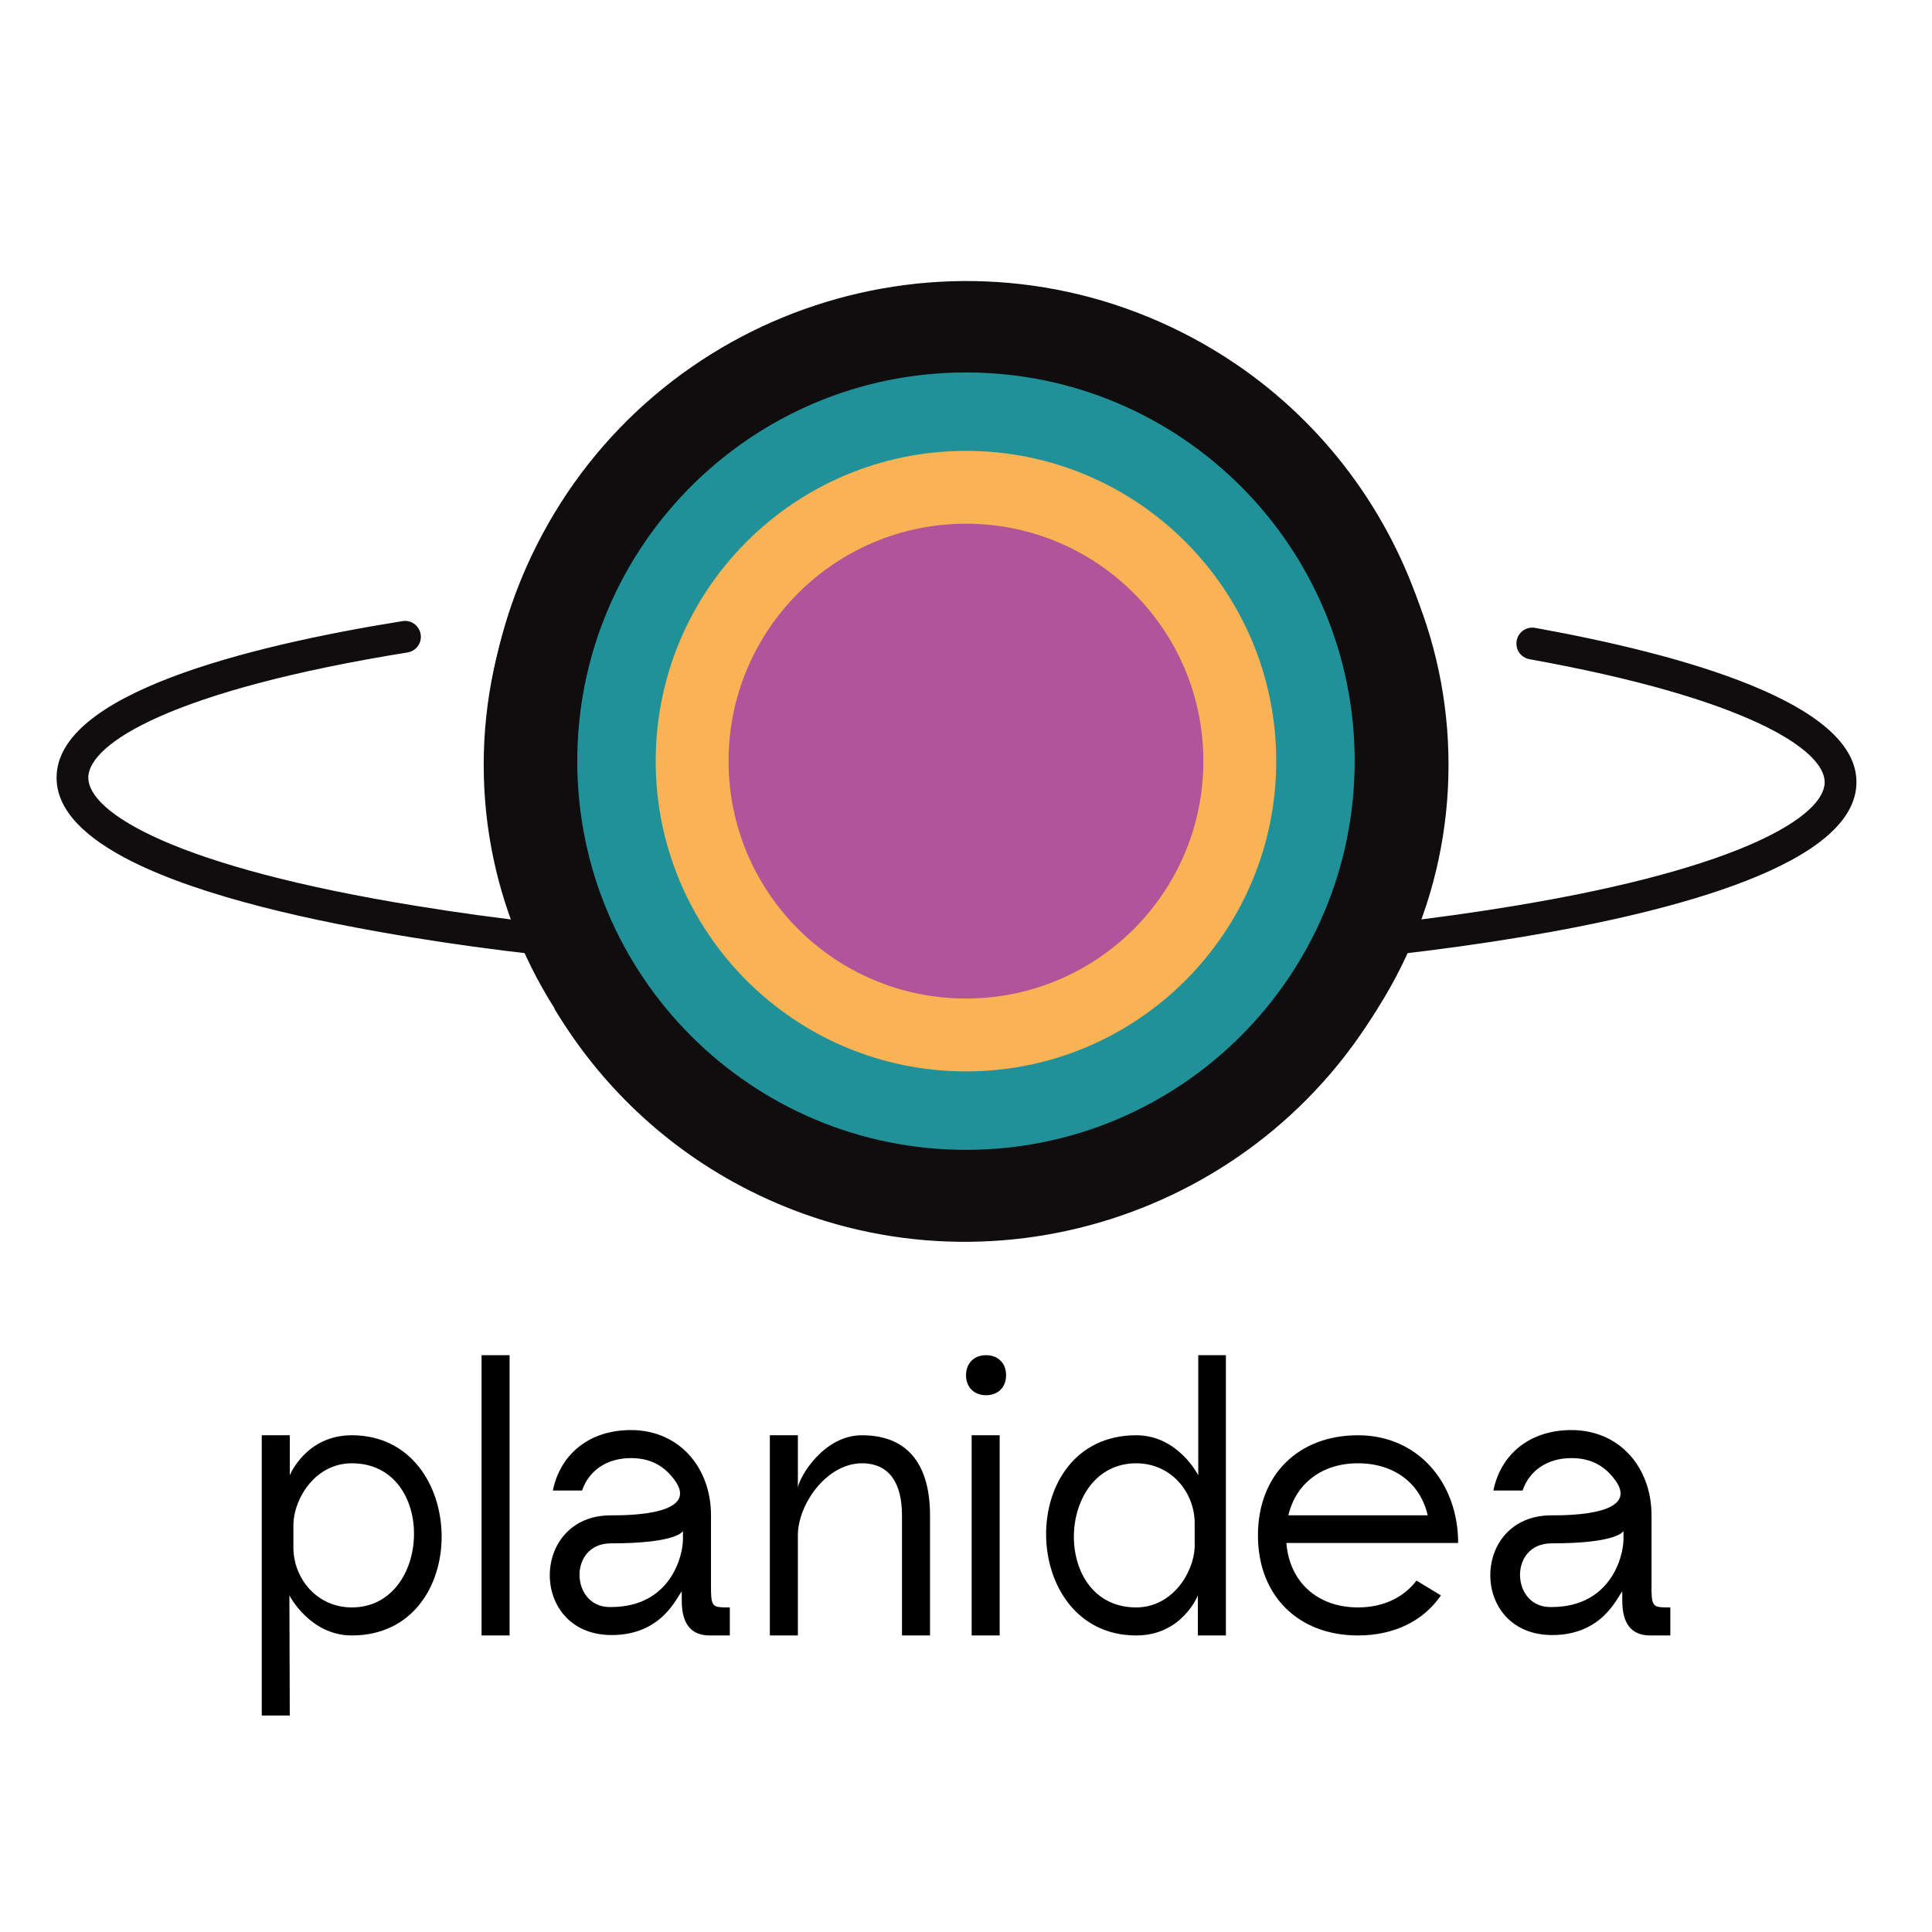 <svg xmlns="http://www.w3.org/2000/svg" xmlns:xlink="http://www.w3.org/1999/xlink" width="500" zoomAndPan="magnify" viewBox="0 0 375 375" height="500" preserveAspectRatio="xMidYMid meet" version="1.0"><defs><clipPath id="995628bbf8"><path d="M 94 54.32 L 281 54.32 L 281 168.914 L 94 168.914 Z M 94 54.32 " clip-rule="nonzero"/></clipPath><clipPath id="47fa212f00"><path d="M 89.426 -7.383 L 370.523 134.211 L 285.617 302.766 L 4.523 161.172 Z M 89.426 -7.383 " clip-rule="nonzero"/></clipPath><clipPath id="c7aaaff077"><path d="M 89.426 -7.383 L 370.523 134.211 L 285.617 302.766 L 4.523 161.172 Z M 89.426 -7.383 " clip-rule="nonzero"/></clipPath><clipPath id="44f92b8065"><path d="M 107 195.238 L 268 195.238 L 268 241.695 L 107 241.695 Z M 107 195.238 " clip-rule="nonzero"/></clipPath><clipPath id="6d8b2c66e6"><path d="M 89.426 -7.383 L 370.523 134.211 L 285.617 302.766 L 4.523 161.172 Z M 89.426 -7.383 " clip-rule="nonzero"/></clipPath><clipPath id="0587fd2c2f"><path d="M 89.426 -7.383 L 370.523 134.211 L 285.617 302.766 L 4.523 161.172 Z M 89.426 -7.383 " clip-rule="nonzero"/></clipPath><clipPath id="ed95c87f01"><path d="M 141.953 126.203 L 271.25 191.332 L 228.773 275.656 L 99.477 210.527 Z M 141.953 126.203 " clip-rule="nonzero"/></clipPath><clipPath id="d645766706"><path d="M 141.953 126.203 L 271.25 191.332 L 229.824 273.57 L 100.527 208.441 Z M 141.953 126.203 " clip-rule="nonzero"/></clipPath><clipPath id="f77358bbf8"><path d="M 10.957 120.133 L 360.934 120.133 L 360.934 189.82 L 10.957 189.82 Z M 10.957 120.133 " clip-rule="nonzero"/></clipPath><clipPath id="52309c3048"><path d="M 89.426 -7.383 L 370.523 134.211 L 285.617 302.766 L 4.523 161.172 Z M 89.426 -7.383 " clip-rule="nonzero"/></clipPath><clipPath id="deb6c18319"><path d="M 89.426 -7.383 L 370.523 134.211 L 285.617 302.766 L 4.523 161.172 Z M 89.426 -7.383 " clip-rule="nonzero"/></clipPath><clipPath id="b7194743aa"><path d="M 86.031 -0.637 L 367.109 140.949 L 284.988 303.973 L 3.91 162.387 Z M 86.031 -0.637 " clip-rule="nonzero"/></clipPath><clipPath id="355745358c"><path d="M 86.031 -0.637 L 367.109 140.949 L 286.039 301.891 L 4.961 160.301 Z M 86.031 -0.637 " clip-rule="nonzero"/></clipPath><clipPath id="b49c6e1efd"><path d="M 93.887 57.859 L 281.184 57.859 L 281.184 239.035 L 93.887 239.035 Z M 93.887 57.859 " clip-rule="nonzero"/></clipPath><clipPath id="790fa79cde"><path d="M 187.52 57.859 C 135.809 57.859 93.887 98.418 93.887 148.445 C 93.887 198.477 135.809 239.035 187.52 239.035 C 239.234 239.035 281.156 198.477 281.156 148.445 C 281.156 98.418 239.234 57.859 187.52 57.859 Z M 187.52 57.859 " clip-rule="nonzero"/></clipPath><clipPath id="df6d50c0f0"><path d="M 112.047 72.293 L 262.941 72.293 L 262.941 223.184 L 112.047 223.184 Z M 112.047 72.293 " clip-rule="nonzero"/></clipPath><clipPath id="2041075a17"><path d="M 187.496 72.293 C 145.828 72.293 112.047 106.07 112.047 147.734 C 112.047 189.402 145.828 223.184 187.496 223.184 C 229.16 223.184 262.941 189.402 262.941 147.734 C 262.941 106.07 229.16 72.293 187.496 72.293 Z M 187.496 72.293 " clip-rule="nonzero"/></clipPath><clipPath id="2629f080c9"><path d="M 127.273 87.516 L 247.715 87.516 L 247.715 207.957 L 127.273 207.957 Z M 127.273 87.516 " clip-rule="nonzero"/></clipPath><clipPath id="d3aa2c3fd2"><path d="M 187.496 87.516 C 154.234 87.516 127.273 114.477 127.273 147.734 C 127.273 180.996 154.234 207.957 187.496 207.957 C 220.754 207.957 247.715 180.996 247.715 147.734 C 247.715 114.477 220.754 87.516 187.496 87.516 Z M 187.496 87.516 " clip-rule="nonzero"/></clipPath><clipPath id="8c13912bfa"><path d="M 141.414 101.652 L 233.574 101.652 L 233.574 193.816 L 141.414 193.816 Z M 141.414 101.652 " clip-rule="nonzero"/></clipPath><clipPath id="384fc0208a"><path d="M 187.496 101.652 C 162.043 101.652 141.414 122.285 141.414 147.734 C 141.414 173.188 162.043 193.816 187.496 193.816 C 212.945 193.816 233.574 173.188 233.574 147.734 C 233.574 122.285 212.945 101.652 187.496 101.652 Z M 187.496 101.652 " clip-rule="nonzero"/></clipPath></defs><g clip-path="url(#995628bbf8)"><g clip-path="url(#47fa212f00)"><g clip-path="url(#c7aaaff077)"><path fill="#0f0d0e" d="M 101.793 168.66 C 97 148.984 98.832 127.578 108.645 108.102 C 130.535 64.645 183.699 47.102 227.156 68.992 C 264.488 87.797 282.617 129.691 273.109 168.676 C 274.902 168.449 276.664 168.234 278.379 168 C 287.406 127.34 268.258 84.078 229.414 64.512 C 183.473 41.371 127.293 59.93 104.164 105.844 C 94.109 125.809 91.945 147.703 96.461 167.984 C 98.207 168.234 99.996 168.445 101.793 168.66 " fill-opacity="1" fill-rule="nonzero"/></g></g></g><g clip-path="url(#44f92b8065)"><g clip-path="url(#6d8b2c66e6)"><g clip-path="url(#0587fd2c2f)"><g clip-path="url(#ed95c87f01)"><g clip-path="url(#d645766706)"><path fill="#0f0d0e" d="M 147.758 226.613 C 133.48 219.426 122.078 208.832 113.859 196.352 C 111.727 196.156 109.656 195.941 107.57 195.715 C 116.324 210.367 129.141 222.852 145.5 231.094 C 189.355 253.184 242.5 237.199 267.355 195.73 C 265.266 195.941 263.199 196.172 261.062 196.359 C 236.793 233.223 188.098 246.934 147.758 226.613 " fill-opacity="1" fill-rule="nonzero"/></g></g></g></g></g><g clip-path="url(#f77358bbf8)"><g clip-path="url(#52309c3048)"><g clip-path="url(#deb6c18319)"><g clip-path="url(#b7194743aa)"><g clip-path="url(#355745358c)"><path fill="#0f0d0e" d="M 360.336 151.824 C 360.406 136.387 326.445 127.016 297.98 121.871 C 296.285 121.57 294.676 122.688 294.387 124.359 C 294.086 126.051 295.18 127.648 296.871 127.953 C 339.207 135.566 354.188 145.562 354.168 151.828 C 354.168 158.273 338.527 168.398 294.465 175.742 C 263.957 180.887 225.297 183.629 185.602 183.512 C 147.246 183.41 111.188 180.773 81.336 175.922 C 33.891 168.293 17.121 157.699 17.141 150.934 C 17.16 144.34 33.375 134.008 79.098 126.641 C 80.77 126.383 81.93 124.793 81.648 123.109 C 81.367 121.426 79.801 120.277 78.117 120.559 C 47.5 125.48 11 134.762 10.984 150.918 C 10.953 157.316 16.641 162.688 25.492 167.148 C 39.371 174.137 61.008 178.898 80.363 182.012 C 110.512 186.93 146.898 189.566 185.574 189.691 C 225.598 189.812 264.645 187.016 295.492 181.848 C 325.039 176.914 360.32 167.703 360.336 151.824 " fill-opacity="1" fill-rule="nonzero"/></g></g></g></g></g><g clip-path="url(#b49c6e1efd)"><g clip-path="url(#790fa79cde)"><path fill="#0f0d0e" d="M 93.887 57.859 L 281.426 57.859 L 281.426 239.035 L 93.887 239.035 Z M 93.887 57.859 " fill-opacity="1" fill-rule="nonzero"/></g></g><g clip-path="url(#df6d50c0f0)"><g clip-path="url(#2041075a17)"><path fill="#219199" d="M 112.047 72.293 L 262.941 72.293 L 262.941 223.184 L 112.047 223.184 Z M 112.047 72.293 " fill-opacity="1" fill-rule="nonzero"/></g></g><g clip-path="url(#2629f080c9)"><g clip-path="url(#d3aa2c3fd2)"><path fill="#fab354" d="M 127.273 87.516 L 247.715 87.516 L 247.715 207.957 L 127.273 207.957 Z M 127.273 87.516 " fill-opacity="1" fill-rule="nonzero"/></g></g><path fill="#000000" d="M 50.809 332.984 L 56.246 332.984 L 56.172 309.668 C 56.172 309.668 60.133 317.441 68.293 317.441 C 91.918 317.441 91.145 278.582 68.293 278.582 C 59.355 278.582 56.246 286.355 56.246 286.355 L 56.246 278.582 L 50.809 278.582 Z M 56.949 295.68 C 57.18 290.629 61.301 284.023 68.293 284.023 C 84.844 284.023 83.914 312 68.293 312 C 61.531 312 56.949 306.406 56.949 300.344 Z M 56.949 295.68 " fill-opacity="1" fill-rule="nonzero"/><path fill="#000000" d="M 93.473 317.441 L 98.91 317.441 L 98.91 263.039 L 93.473 263.039 Z M 93.473 317.441 " fill-opacity="1" fill-rule="nonzero"/><path fill="#000000" d="M 138.004 294.125 C 138.004 284.801 131.785 277.574 122.461 277.574 C 114.453 277.574 108.785 282.16 107.305 289.309 L 112.98 289.309 C 114.301 285.426 117.797 283.016 122.461 283.016 C 126.113 283.016 128.754 284.41 130.773 287.055 C 136.215 294.051 121.996 294.125 118.809 294.125 C 118.73 294.125 118.652 294.125 118.574 294.125 C 102.879 294.125 102.645 317.211 118.574 317.363 C 128.441 317.441 131.32 310.059 132.328 308.895 L 132.328 310.445 C 132.328 312.777 132.562 317.441 137.77 317.441 L 141.656 317.441 L 141.656 312 L 141.191 312 C 138.469 312 138.082 311.848 138.004 308.816 Z M 118.34 311.926 C 110.727 311.926 110.262 299.566 118.574 299.566 C 131.633 299.566 132.562 297.16 132.562 297.16 L 132.562 298.789 C 132.562 301.898 130.23 311.926 118.574 311.926 Z M 118.34 311.926 " fill-opacity="1" fill-rule="nonzero"/><path fill="#000000" d="M 149.43 278.582 L 149.43 317.441 L 154.867 317.441 L 154.867 298.012 C 154.867 291.953 160.465 284.023 167.305 284.023 C 172.742 284.023 175.074 288.066 175.074 294.125 L 175.074 317.441 L 180.516 317.441 L 180.516 294.125 C 180.516 284.801 176.629 278.582 167.305 278.582 C 159.996 278.582 155.336 286.355 154.867 288.688 L 154.867 278.582 Z M 149.43 278.582 " fill-opacity="1" fill-rule="nonzero"/><path fill="#000000" d="M 194.035 317.441 L 194.035 278.582 L 188.598 278.582 L 188.598 317.441 Z M 191.395 270.812 C 193.727 270.812 195.281 269.258 195.281 266.926 C 195.281 264.594 193.727 263.039 191.395 263.039 C 189.062 263.039 187.508 264.594 187.508 266.926 C 187.508 269.258 189.062 270.812 191.395 270.812 Z M 191.395 270.812 " fill-opacity="1" fill-rule="nonzero"/><path fill="#000000" d="M 232.582 286.355 C 232.582 286.355 228.695 278.582 220.535 278.582 C 196.832 278.582 197.609 317.441 220.535 317.441 C 229.473 317.441 232.504 309.668 232.504 309.668 L 232.504 317.441 L 237.945 317.441 L 237.945 263.039 L 232.582 263.039 Z M 231.887 300.344 C 231.652 305.395 227.453 312 220.535 312 C 203.984 312 204.84 284.023 220.535 284.023 C 227.301 284.023 231.887 289.621 231.887 295.68 Z M 231.887 300.344 " fill-opacity="1" fill-rule="nonzero"/><path fill="#000000" d="M 263.594 312 C 255.742 312 250.301 307.109 249.68 299.488 L 283.023 299.488 C 283.023 287.832 275.25 278.582 263.594 278.582 C 251.934 278.582 244.164 286.355 244.164 298.012 C 244.164 309.668 251.934 317.441 263.594 317.441 C 270.664 317.441 276.336 314.566 279.68 309.668 L 274.938 306.797 C 272.449 310.059 268.488 312 263.594 312 Z M 250.07 294.125 C 251.547 287.91 256.598 284.023 263.594 284.023 C 270.586 284.023 275.715 287.91 277.113 294.125 Z M 250.07 294.125 " fill-opacity="1" fill-rule="nonzero"/><path fill="#000000" d="M 320.559 294.125 C 320.559 284.801 314.34 277.574 305.012 277.574 C 297.008 277.574 291.336 282.16 289.859 289.309 L 295.531 289.309 C 296.852 285.426 300.352 283.016 305.012 283.016 C 308.668 283.016 311.309 284.41 313.328 287.055 C 318.77 294.051 304.547 294.125 301.359 294.125 C 301.285 294.125 301.207 294.125 301.129 294.125 C 285.43 294.125 285.195 317.211 301.129 317.363 C 310.996 317.441 313.871 310.059 314.883 308.895 L 314.883 310.445 C 314.883 312.777 315.117 317.441 320.324 317.441 L 324.211 317.441 L 324.211 312 L 323.746 312 C 321.023 312 320.637 311.848 320.559 308.816 Z M 300.895 311.926 C 293.277 311.926 292.812 299.566 301.129 299.566 C 314.184 299.566 315.117 297.16 315.117 297.16 L 315.117 298.789 C 315.117 301.898 312.785 311.926 301.129 311.926 Z M 300.895 311.926 " fill-opacity="1" fill-rule="nonzero"/><g clip-path="url(#8c13912bfa)"><g clip-path="url(#384fc0208a)"><path fill="#b25499" d="M 141.414 101.652 L 233.574 101.652 L 233.574 193.816 L 141.414 193.816 Z M 141.414 101.652 " fill-opacity="1" fill-rule="nonzero"/></g></g></svg>